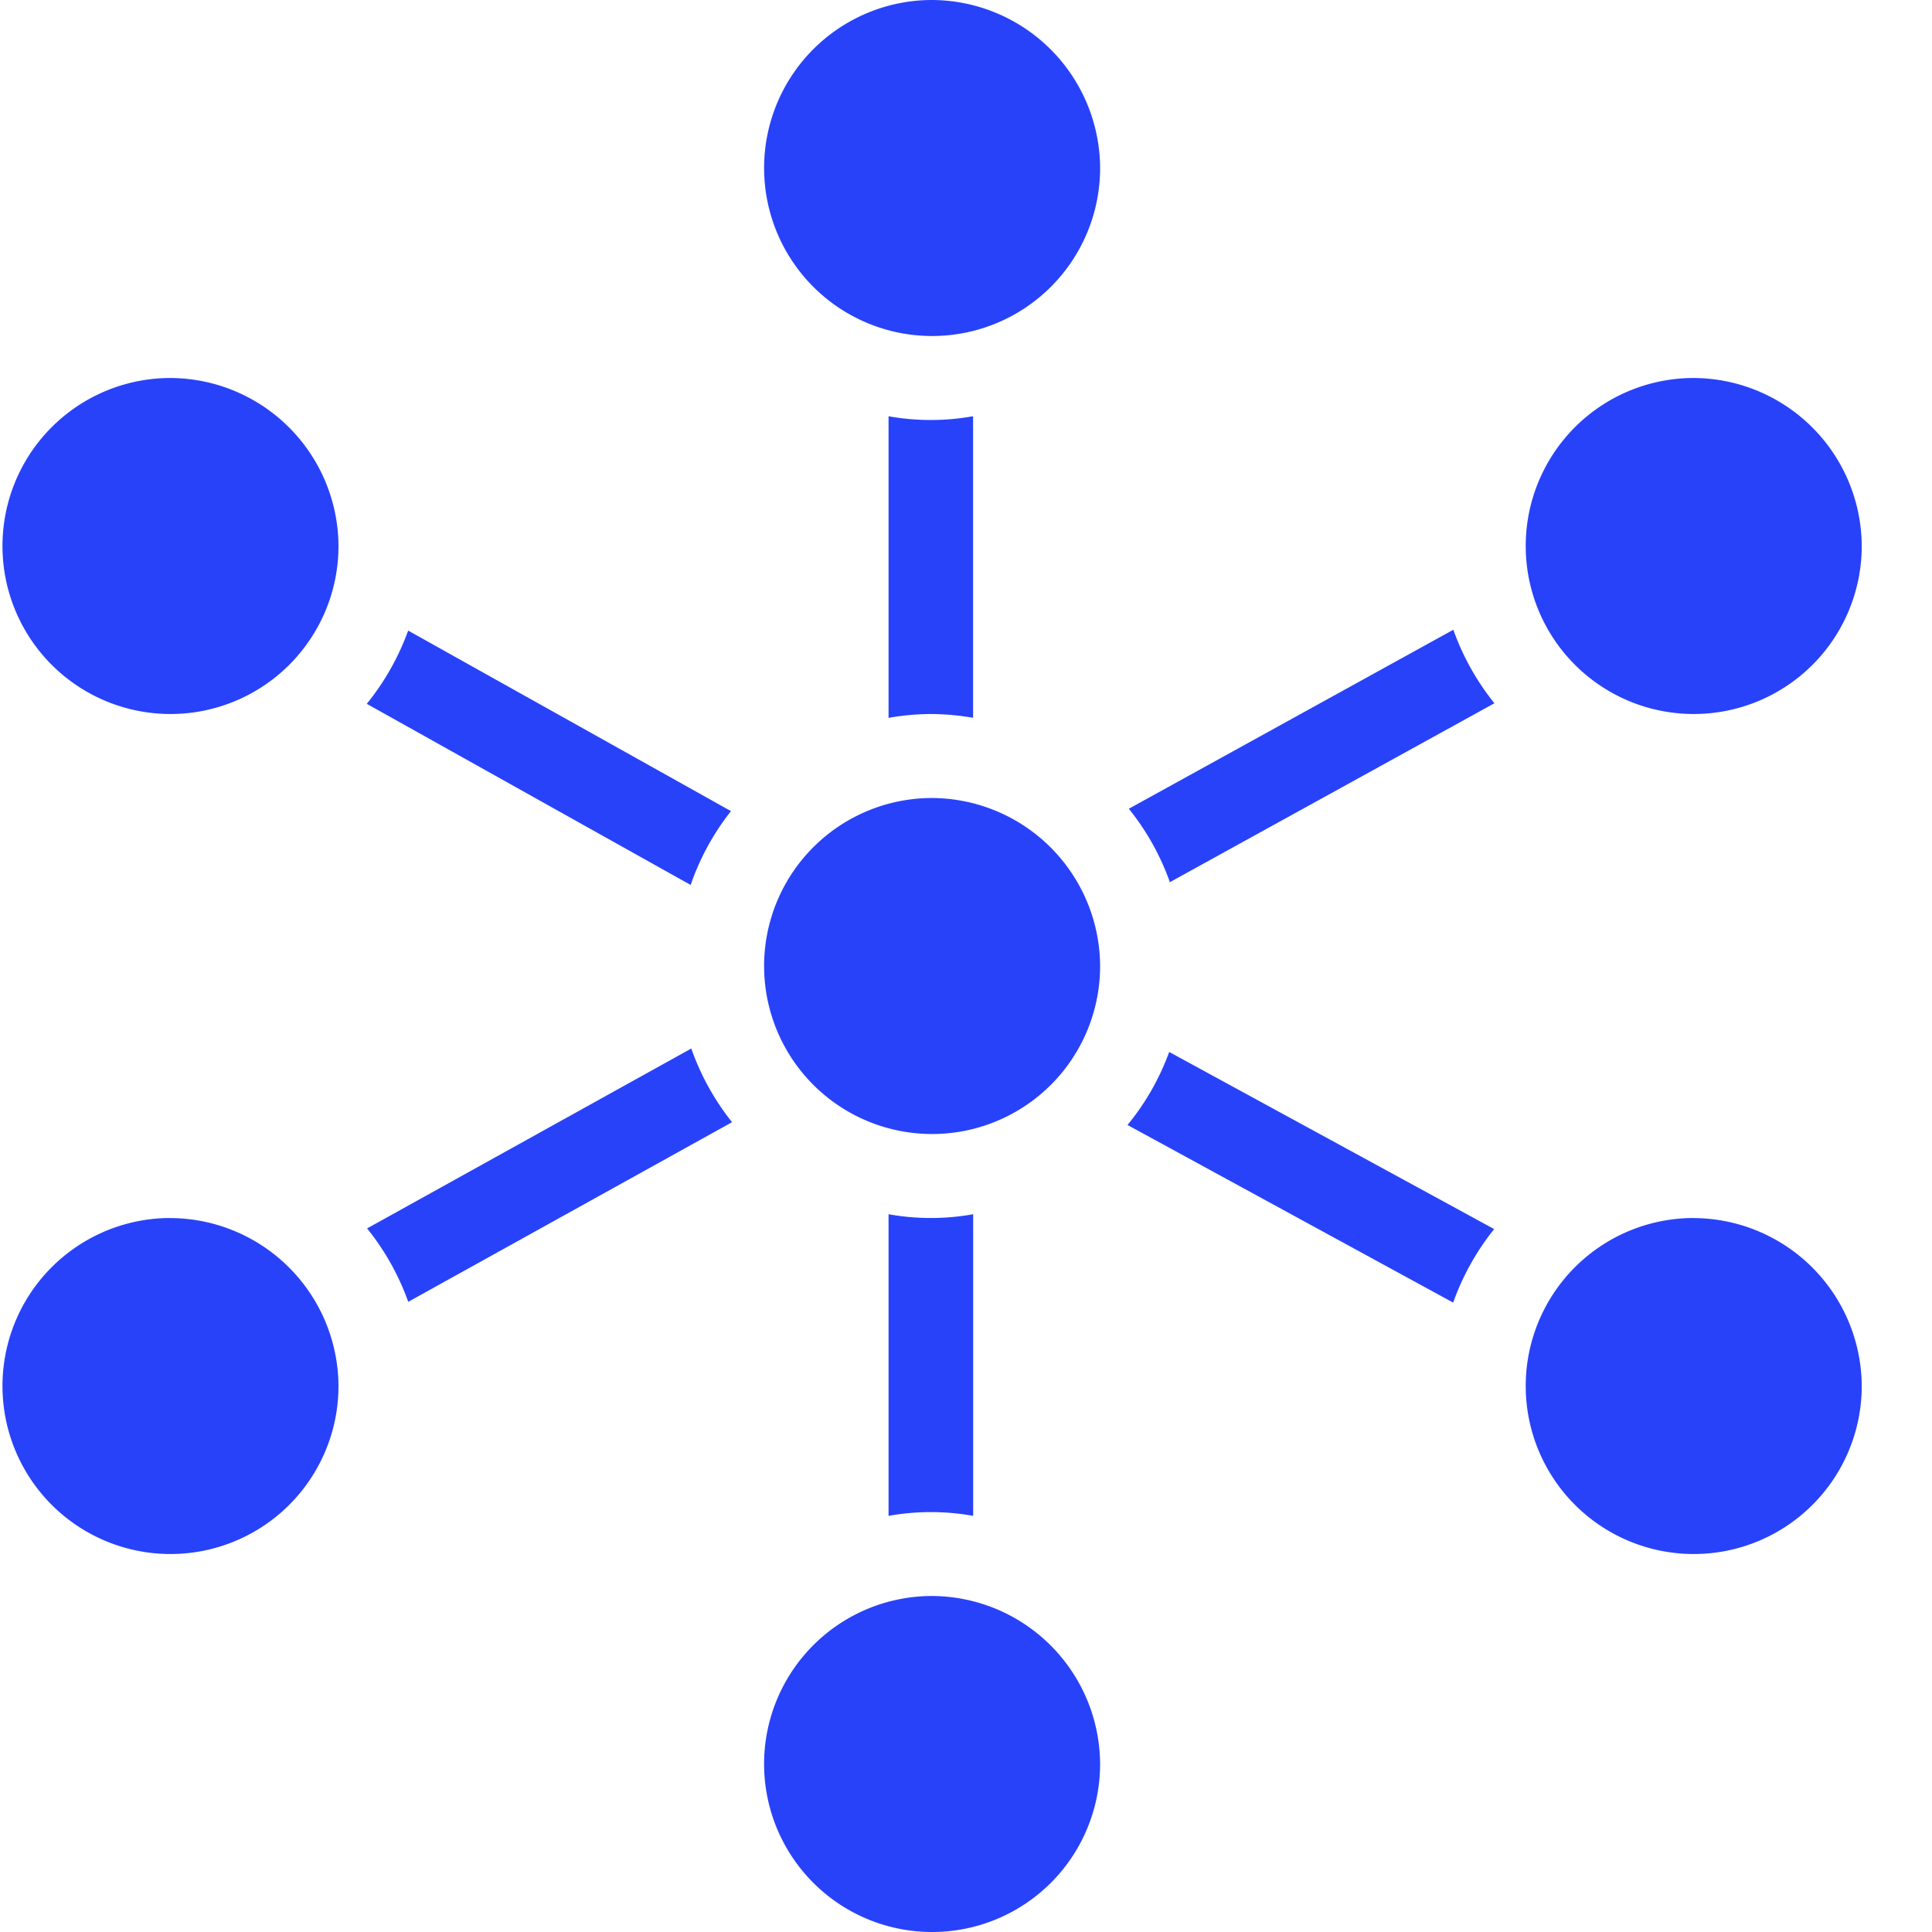 <svg xmlns="http://www.w3.org/2000/svg" width="128" height="128" viewBox="0 0 128 128"><defs><style>.a{fill:none;}.b{fill:#2842fa;}</style></defs><g transform="translate(-512 -232)"><rect class="a" width="128" height="128" transform="translate(512 232)"/><path class="b" d="M64.673,2A11.131,11.131,0,1,0,75.886,13.13,11.183,11.183,0,0,0,64.673,2ZM14.213,27.043a11.131,11.131,0,1,0,11.213,11.13A11.183,11.183,0,0,0,14.213,27.043Zm100.919,0a11.131,11.131,0,1,0,11.213,11.13A11.183,11.183,0,0,0,115.132,27.043ZM61.869,29.576V49.56a16.641,16.641,0,0,1,2.8-.255,16.935,16.935,0,0,1,2.8.25V29.576a15.85,15.85,0,0,1-5.607,0ZM99.287,43.723l-21.5,11.859a16.581,16.581,0,0,1,2.721,4.864l21.5-11.853A16.7,16.7,0,0,1,99.287,43.723Zm-69.245.055A16.7,16.7,0,0,1,27.3,48.63l21.457,12a16.589,16.589,0,0,1,2.672-4.891ZM64.673,54.87A11.131,11.131,0,1,0,75.886,66,11.187,11.187,0,0,0,64.673,54.87ZM48.8,71.467,27.321,83.386a16.661,16.661,0,0,1,2.726,4.864L51.5,76.348A16.672,16.672,0,0,1,48.8,71.467Zm31.663.228a16.6,16.6,0,0,1-1.177,2.538.156.156,0,0,0-.011.022A16.635,16.635,0,0,1,77.7,76.533L99.276,88.3a16.687,16.687,0,0,1,2.716-4.87ZM61.869,82.446v19.984a15.849,15.849,0,0,1,5.607,0V82.446a15.85,15.85,0,0,1-5.607,0Zm-47.656.25a11.131,11.131,0,1,0,11.213,11.13A11.183,11.183,0,0,0,14.213,82.7Zm100.919,0a11.131,11.131,0,1,0,11.213,11.13A11.183,11.183,0,0,0,115.132,82.7Zm-50.46,25.043a11.131,11.131,0,1,0,11.213,11.13A11.183,11.183,0,0,0,64.673,107.739Z" transform="translate(509 230)"/></g></svg>